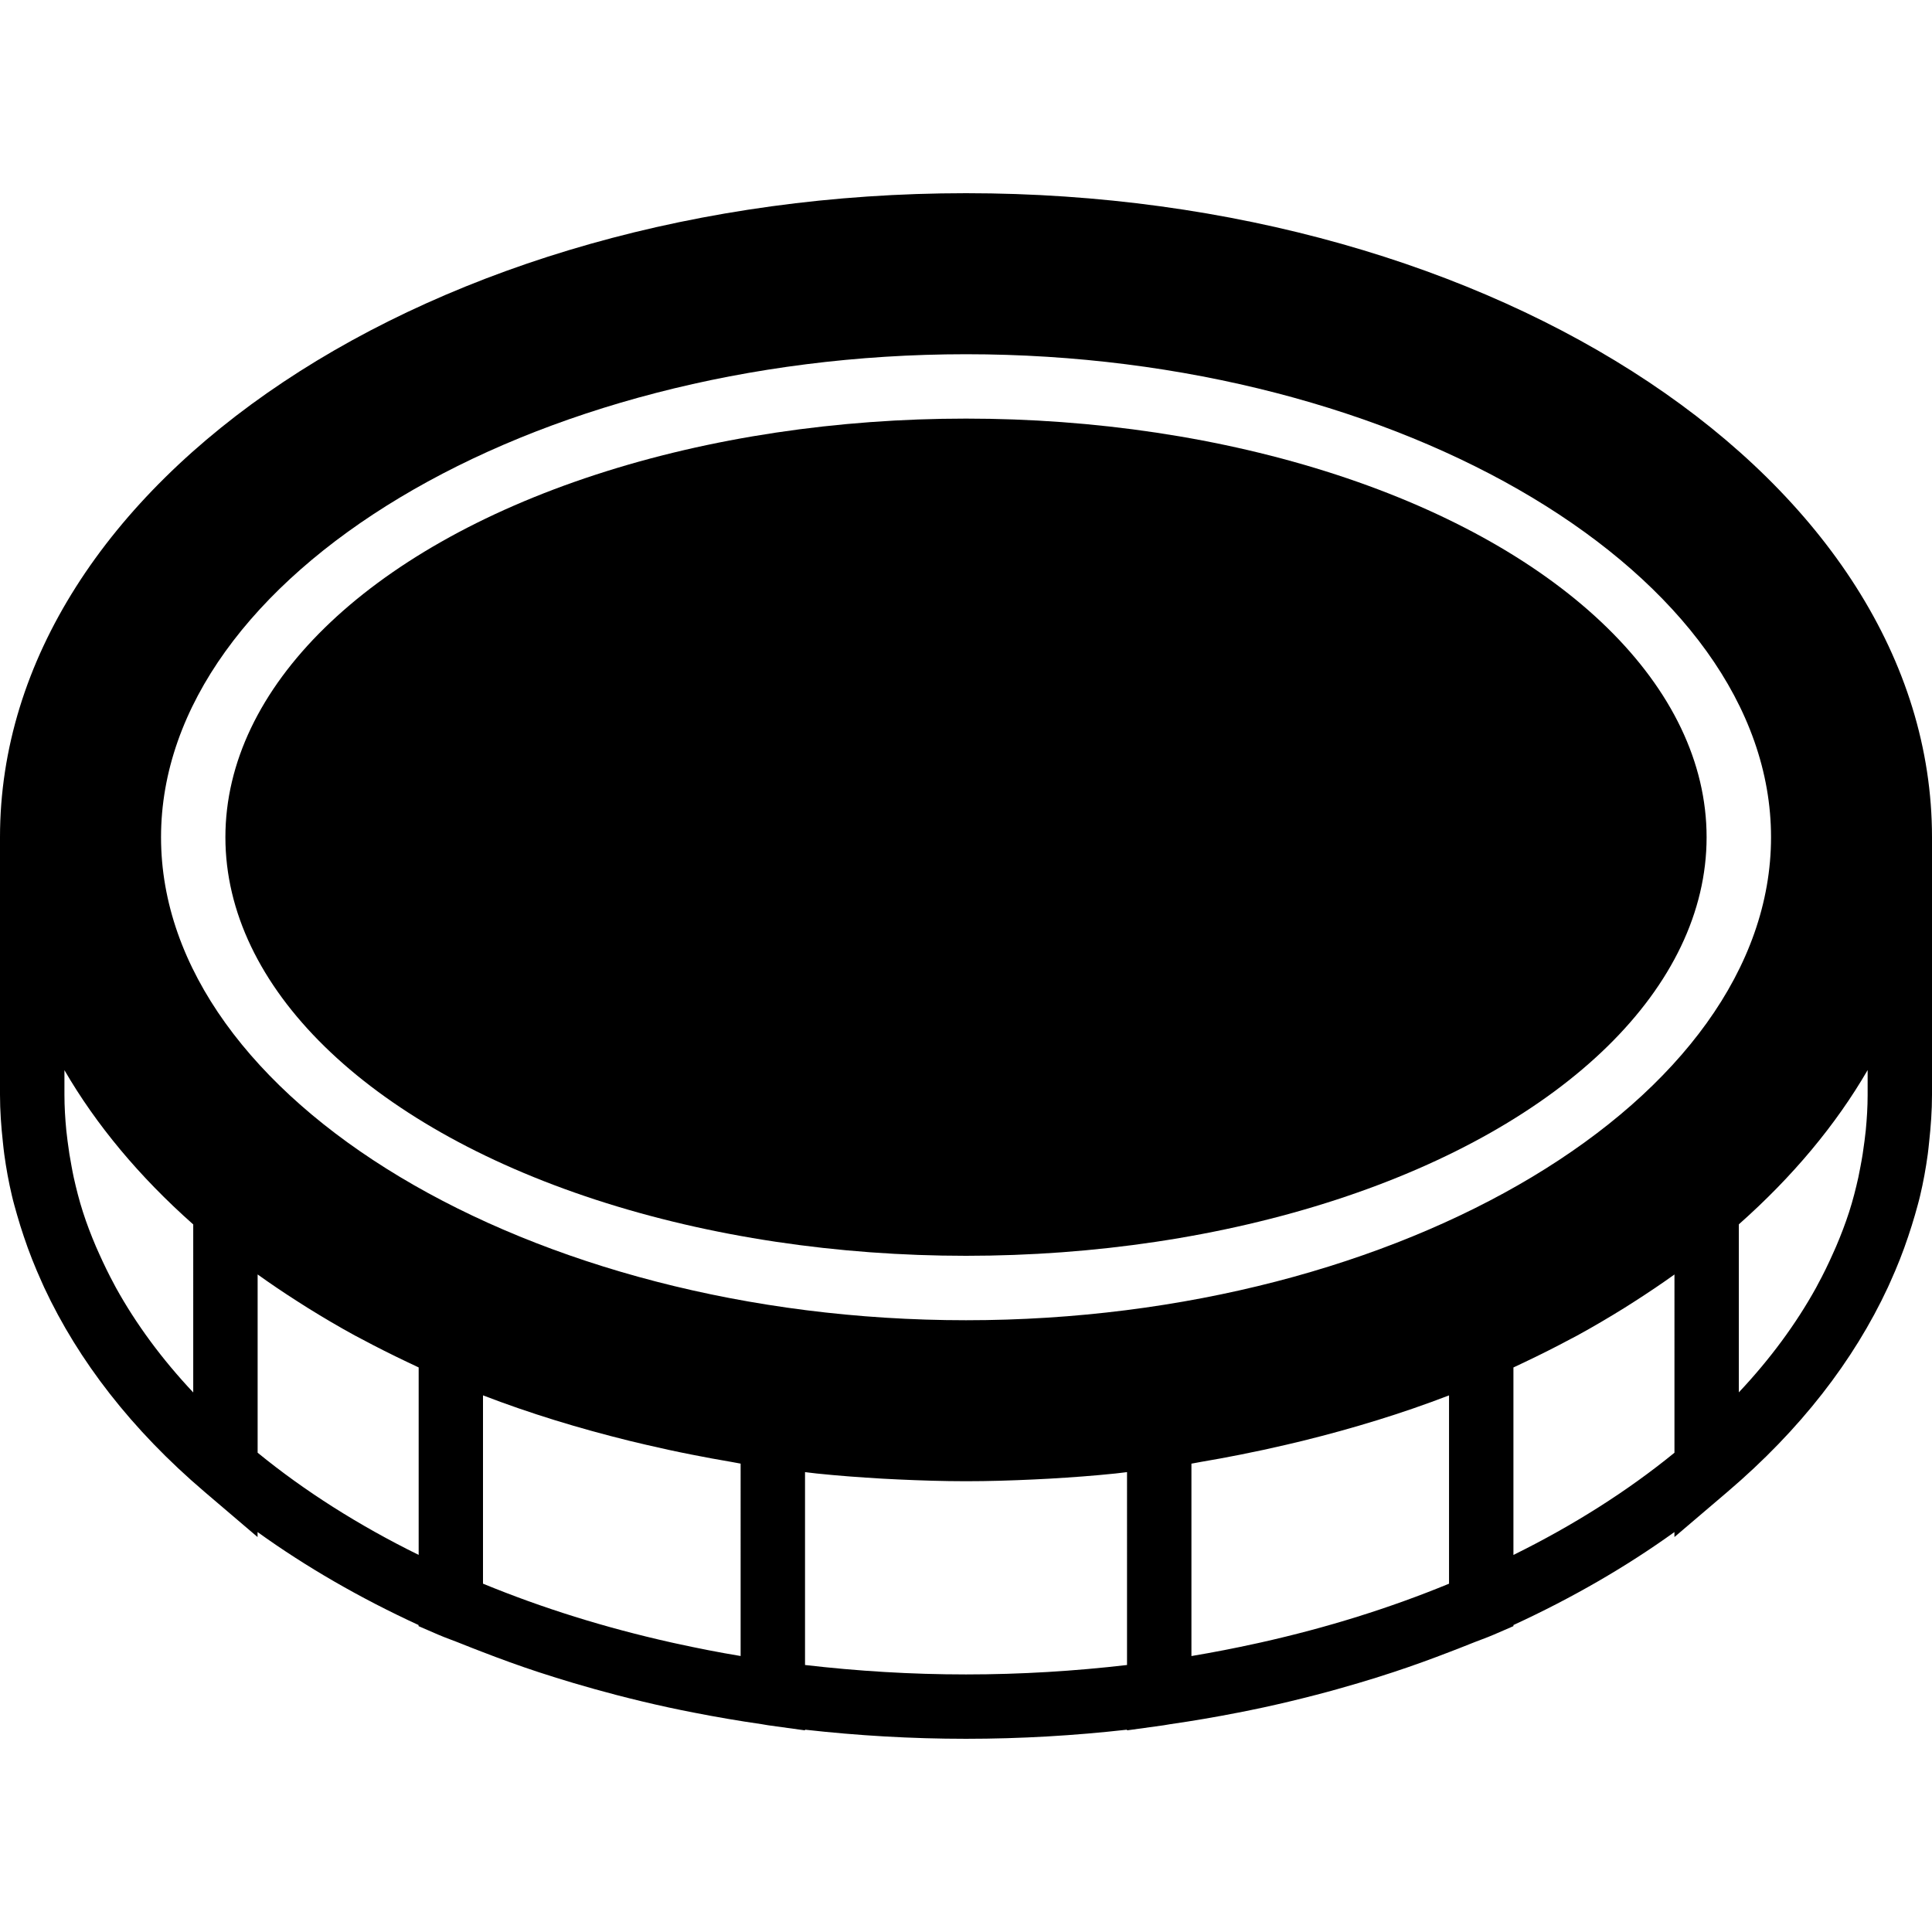 <svg xmlns="http://www.w3.org/2000/svg" version="1.1" xmlns:xlink="http://www.w3.org/1999/xlink"
     xmlns:svgjs="http://svgjs.com/svgjs" width="512" height="512" x="0" y="0" viewBox="0 0 512 512"
     style="enable-background:new 0 0 512 512" xml:space="preserve" class=""><g>
<g xmlns="http://www.w3.org/2000/svg">
	<g>
		<ellipse cx="256" cy="221.867" rx="196.267" ry="110.933" fill="#000000" data-original="#000000" class=""></ellipse>
	</g>
</g>
<g xmlns="http://www.w3.org/2000/svg">
	<g>
		<path
      d="M256,51.2C114.842,51.2,0,127.761,0,221.867v68.267c0,4.207,0.307,8.371,0.759,12.51c0.119,1.092,0.222,2.185,0.375,3.277    c0.503,3.669,1.161,7.313,2.014,10.914c0.401,1.741,0.905,3.456,1.391,5.18c0.538,1.894,1.135,3.78,1.766,5.658    c1.348,4.053,2.935,8.047,4.727,12.006c0.23,0.503,0.435,1.007,0.674,1.51c9.071,19.439,23.219,37.726,42.487,54.153    l14.063,11.989v-1.323c12.809,9.216,27.119,17.485,42.667,24.644v0.29l5.137,2.227c2.065,0.896,4.241,1.63,6.332,2.483    c1.715,0.7,3.465,1.365,5.205,2.039c4.966,1.92,9.984,3.755,15.113,5.436c3.081,1.015,6.204,1.98,9.353,2.918    c3.738,1.101,7.492,2.159,11.307,3.149c4.531,1.178,9.105,2.278,13.756,3.285c2.21,0.478,4.429,0.93,6.665,1.365    c5.956,1.169,11.998,2.21,18.125,3.089c0.58,0.085,1.135,0.213,1.715,0.29l9.702,1.34v-0.179    c13.884,1.562,28.126,2.415,42.667,2.415c14.541,0,28.783-0.853,42.667-2.415v0.179l9.702-1.34c0.58-0.077,1.135-0.213,1.715-0.29    c6.127-0.879,12.169-1.92,18.125-3.089c2.236-0.435,4.454-0.896,6.664-1.365c4.642-1.007,9.225-2.108,13.756-3.285    c3.814-0.981,7.578-2.048,11.315-3.149c3.149-0.939,6.263-1.894,9.335-2.918c5.129-1.69,10.155-3.516,15.121-5.436    c1.741-0.674,3.49-1.34,5.205-2.039c2.091-0.853,4.267-1.587,6.332-2.483l5.137-2.227v-0.29    c15.556-7.159,29.858-15.428,42.667-24.644v1.323l14.071-11.989c19.277-16.427,33.425-34.722,42.487-54.161    c0.23-0.495,0.435-0.99,0.666-1.485c1.792-3.959,3.379-7.962,4.727-12.023c0.631-1.877,1.229-3.763,1.775-5.658    c0.478-1.724,0.99-3.447,1.391-5.18c0.853-3.601,1.51-7.245,2.014-10.914c0.145-1.092,0.256-2.185,0.367-3.277    c0.452-4.139,0.759-8.294,0.759-12.51v-68.267C512,127.761,397.158,51.2,256,51.2z M51.209,369.015    c-8.329-8.858-15.172-18.159-20.497-27.785c-0.145-0.273-0.273-0.538-0.418-0.794c-1.459-2.688-2.773-5.41-4.002-8.141    c-0.29-0.649-0.589-1.306-0.87-1.954c-1.28-3.021-2.458-6.067-3.439-9.139c-0.009-0.017-0.009-0.034-0.017-0.051    c-0.973-3.021-1.749-6.084-2.432-9.148c-0.205-0.922-0.367-1.843-0.546-2.773c-0.435-2.27-0.802-4.557-1.084-6.844    c-0.111-0.939-0.239-1.869-0.333-2.807c-0.299-3.123-0.495-6.263-0.495-9.421v-6.554c8.397,14.473,19.823,28.203,34.133,40.883    V369.015z M110.95,412.066c-15.932-7.842-30.268-16.947-42.675-27.085v-47.24c3.379,2.423,6.869,4.779,10.445,7.066    c0.947,0.606,1.894,1.22,2.859,1.818c4.045,2.509,8.175,4.958,12.45,7.287c0.614,0.341,1.254,0.657,1.886,0.99    c3.874,2.074,7.834,4.062,11.887,5.99c1.024,0.486,2.031,0.981,3.063,1.451c0.026,0.017,0.06,0.026,0.085,0.043V412.066z     M196.275,438.861c-5.811-0.964-11.537-2.091-17.195-3.336c-0.401-0.085-0.811-0.171-1.212-0.265    c-17.451-3.9-34.133-9.097-49.869-15.573v-49.903c12.416,4.779,25.404,8.738,38.775,12.041c1.425,0.358,2.867,0.683,4.309,1.024    c4.053,0.947,8.124,1.835,12.254,2.645c3.473,0.683,6.955,1.34,10.487,1.929c0.828,0.136,1.621,0.316,2.449,0.452V438.861z     M298.675,441.242c-13.858,1.613-28.1,2.5-42.667,2.5s-28.809-0.888-42.667-2.5v-51.115c0.452,0.051,0.896,0.111,1.348,0.162    c0.58,0.06,1.152,0.145,1.741,0.205c5.734,0.597,11.546,1.024,17.391,1.365c1.399,0.077,2.799,0.145,4.198,0.213    c5.948,0.273,11.938,0.469,17.988,0.469c6.05,0,12.041-0.188,17.988-0.469c1.408-0.068,2.807-0.137,4.198-0.213    c5.854-0.341,11.656-0.768,17.391-1.365c0.58-0.06,1.161-0.145,1.741-0.205c0.452-0.051,0.896-0.111,1.348-0.162V441.242z     M384.009,419.695L384.009,419.695c-15.727,6.477-32.418,11.674-49.86,15.573c-0.401,0.094-0.811,0.179-1.212,0.265    c-5.658,1.246-11.383,2.364-17.195,3.337v-50.987c0.828-0.128,1.621-0.316,2.449-0.452c3.533-0.589,7.014-1.246,10.487-1.929    c4.122-0.811,8.201-1.698,12.254-2.645c1.434-0.341,2.876-0.666,4.301-1.024c13.372-3.302,26.359-7.262,38.776-12.041V419.695z     M443.75,384.99c-12.424,10.129-26.752,19.234-42.675,27.085v-49.681c0.026-0.009,0.051-0.026,0.085-0.043    c1.033-0.478,2.039-0.964,3.063-1.451c4.045-1.92,8.013-3.917,11.887-5.99c0.623-0.333,1.263-0.649,1.886-0.99    c4.275-2.338,8.405-4.779,12.45-7.287c0.964-0.597,1.911-1.212,2.859-1.818c3.576-2.295,7.074-4.642,10.445-7.066V384.99z     M256.009,349.875c-115.635,0-213.333-58.615-213.333-128s97.698-128,213.333-128c115.644,0,213.333,58.615,213.333,128    S371.652,349.875,256.009,349.875z M494.942,290.142c0,3.157-0.196,6.298-0.495,9.421c-0.094,0.939-0.213,1.869-0.333,2.807    c-0.282,2.287-0.64,4.574-1.084,6.844c-0.179,0.922-0.35,1.852-0.546,2.773c-0.683,3.072-1.459,6.127-2.432,9.148    c0,0.017-0.009,0.034-0.017,0.051c-0.99,3.072-2.159,6.118-3.447,9.139c-0.273,0.657-0.572,1.306-0.87,1.954    c-1.22,2.739-2.534,5.453-4.002,8.141c-0.145,0.256-0.273,0.521-0.41,0.785c-5.325,9.626-12.169,18.927-20.497,27.785v-44.527    c14.31-12.681,25.745-26.411,34.133-40.883V290.142z"
      fill="#000000" data-original="#000000" class=""></path>
	</g>
</g>
<g xmlns="http://www.w3.org/2000/svg">
</g>
<g xmlns="http://www.w3.org/2000/svg">
</g>
<g xmlns="http://www.w3.org/2000/svg">
</g>
<g xmlns="http://www.w3.org/2000/svg">
</g>
<g xmlns="http://www.w3.org/2000/svg">
</g>
<g xmlns="http://www.w3.org/2000/svg">
</g>
<g xmlns="http://www.w3.org/2000/svg">
</g>
<g xmlns="http://www.w3.org/2000/svg">
</g>
<g xmlns="http://www.w3.org/2000/svg">
</g>
<g xmlns="http://www.w3.org/2000/svg">
</g>
<g xmlns="http://www.w3.org/2000/svg">
</g>
<g xmlns="http://www.w3.org/2000/svg">
</g>
<g xmlns="http://www.w3.org/2000/svg">
</g>
<g xmlns="http://www.w3.org/2000/svg">
</g>
<g xmlns="http://www.w3.org/2000/svg">
</g>
</g></svg>
